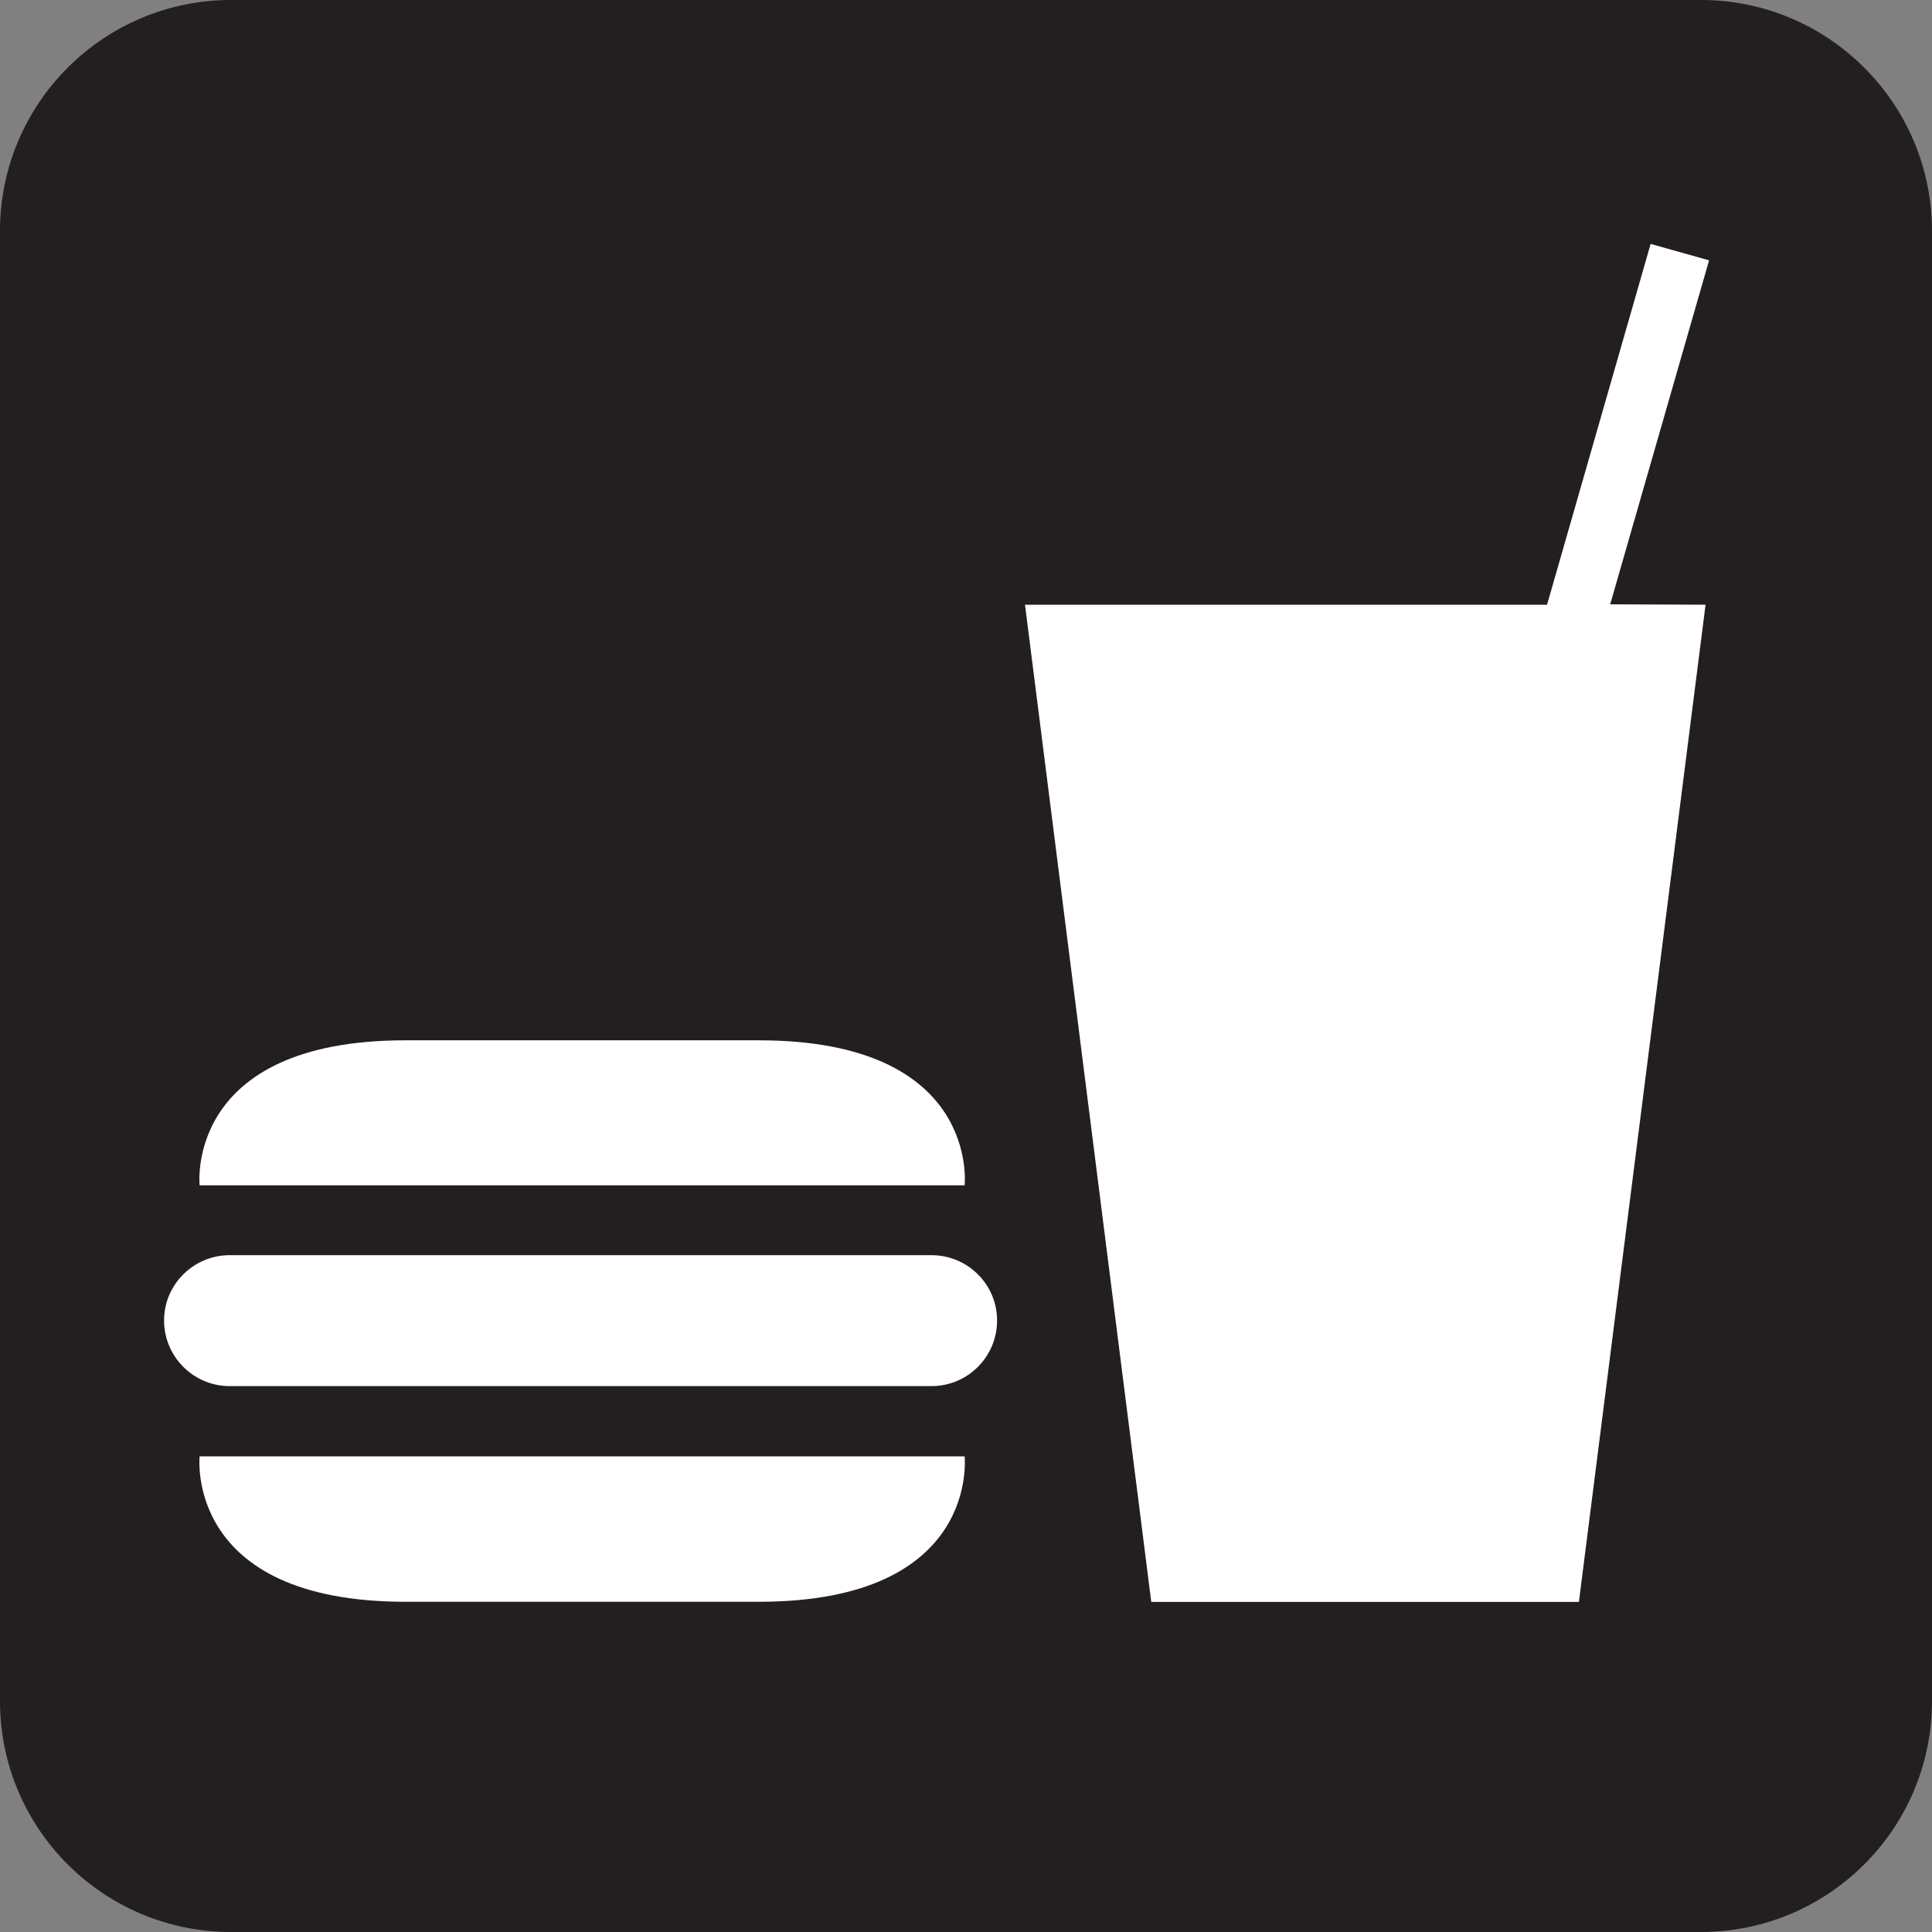 <?xml version="1.0" encoding="UTF-8" standalone="no"?>
<!-- Created with Inkscape (http://www.inkscape.org/) -->
<svg
   xmlns:dc="http://purl.org/dc/elements/1.1/"
   xmlns:cc="http://creativecommons.org/ns#"
   xmlns:rdf="http://www.w3.org/1999/02/22-rdf-syntax-ns#"
   xmlns:svg="http://www.w3.org/2000/svg"
   xmlns="http://www.w3.org/2000/svg"
   xmlns:sodipodi="http://sodipodi.sourceforge.net/DTD/sodipodi-0.dtd"
   xmlns:inkscape="http://www.inkscape.org/namespaces/inkscape"
   width="256"
   height="256"
   id="svg5294"
   sodipodi:version="0.32"
   inkscape:version="0.46"
   version="1.0"
   sodipodi:docname="pictograms-nps-misc-snack_bar-2.svg"
   inkscape:output_extension="org.inkscape.output.svg.inkscape">
  <rect width="100%" height="100%" fill="#808080" stroke="none"/>
  <defs
     id="defs5296">
    <inkscape:perspective
       sodipodi:type="inkscape:persp3d"
       inkscape:vp_x="0 : 526.18109 : 1"
       inkscape:vp_y="0 : 1000 : 0"
       inkscape:vp_z="744.09448 : 526.18109 : 1"
       inkscape:persp3d-origin="372.04724 : 350.78739 : 1"
       id="perspective5302" />
  </defs>
  <sodipodi:namedview
     id="base"
     pagecolor="#ffffff"
     bordercolor="#666666"
     borderopacity="1.0"
     gridtolerance="10000"
     guidetolerance="10"
     objecttolerance="10"
     inkscape:pageopacity="0.0"
     inkscape:pageshadow="2"
     inkscape:zoom="0.98994949"
     inkscape:cx="112.80911"
     inkscape:cy="62.857143"
     inkscape:document-units="px"
     inkscape:current-layer="layer1"
     showgrid="false"
     inkscape:window-width="725"
     inkscape:window-height="674"
     inkscape:window-x="1"
     inkscape:window-y="309" />
  <g
     inkscape:label="Layer 1"
     inkscape:groupmode="layer"
     id="layer1">
    <g
       id="g4774"
       transform="matrix(25.898,0,0,-25.898,30.598,5.191)">
      <path
         d="M 0,0 C -0.541,0 -0.981,-0.44 -0.981,-0.981 L -0.981,-8.503 C -0.981,-9.044 -0.541,-9.484 0,-9.484 L 7.521,-9.484 C 8.063,-9.484 8.503,-9.044 8.503,-8.503 L 8.503,-0.981 C 8.503,-0.44 8.063,0 7.521,0 L 0,0 z"
         style="fill:#ffffff;fill-opacity:1;fill-rule:nonzero;stroke:none"
         id="path4776" />
    </g>
    <g
       id="g4778"
       transform="matrix(25.898,0,0,-25.898,225.389,256)">
      <path
         d="M 0,0 C 0.652,0 1.182,0.529 1.182,1.182 L 1.182,8.703 C 1.182,9.355 0.652,9.885 0,9.885 L -7.521,9.885 C -8.174,9.885 -8.703,9.355 -8.703,8.703 L -8.703,1.182 C -8.703,0.529 -8.174,0 -7.521,0 L 0,0 z"
         style="fill:#231f20;fill-opacity:1;fill-rule:nonzero;stroke:none"
         id="path4780" />
    </g>
    <g
       id="g4782"
       transform="matrix(25.898,0,0,-25.898,225.995,80.128)">
      <path
         d="M 0,0 L -0.648,-5.102 L -2.836,-5.102 L -3.482,0 L -0.811,0 L -0.281,1.846 L 0.018,1.762 L -0.488,0.002 L 0,0 z"
         style="fill:#ffffff;fill-opacity:1;fill-rule:nonzero;stroke:none"
         id="path4784" />
    </g>
    <g
       id="g4786"
       transform="matrix(25.898,0,0,-25.898,127.816,157.063)">
      <path
         d="M 0,0 C 0,0 0.082,0.742 -1.053,0.742 L -2.861,0.742 C -3.994,0.742 -3.914,0 -3.914,0 L 0,0 z"
         style="fill:#ffffff;fill-opacity:1;fill-rule:nonzero;stroke:none"
         id="path4788" />
    </g>
    <g
       id="g4790"
       transform="matrix(25.898,0,0,-25.898,26.452,192.975)">
      <path
         d="M 0,0 C 0,0 -0.08,-0.744 1.053,-0.744 L 2.861,-0.744 C 3.996,-0.744 3.914,0 3.914,0 L 0,0 z"
         style="fill:#ffffff;fill-opacity:1;fill-rule:nonzero;stroke:none"
         id="path4792" />
    </g>
    <g
       id="g4794"
       transform="matrix(25.898,0,0,-25.898,123.416,183.667)">
      <path
         d="M 0,0 C 0.186,0 0.336,0.15 0.336,0.336 C 0.336,0.52 0.186,0.67 0,0.67 L -3.59,0.67 C -3.775,0.67 -3.926,0.52 -3.926,0.336 C -3.926,0.15 -3.775,0 -3.59,0 L 0,0 z"
         style="fill:#ffffff;fill-opacity:1;fill-rule:nonzero;stroke:none"
         id="path4796" />
    </g>
  </g>
</svg>
